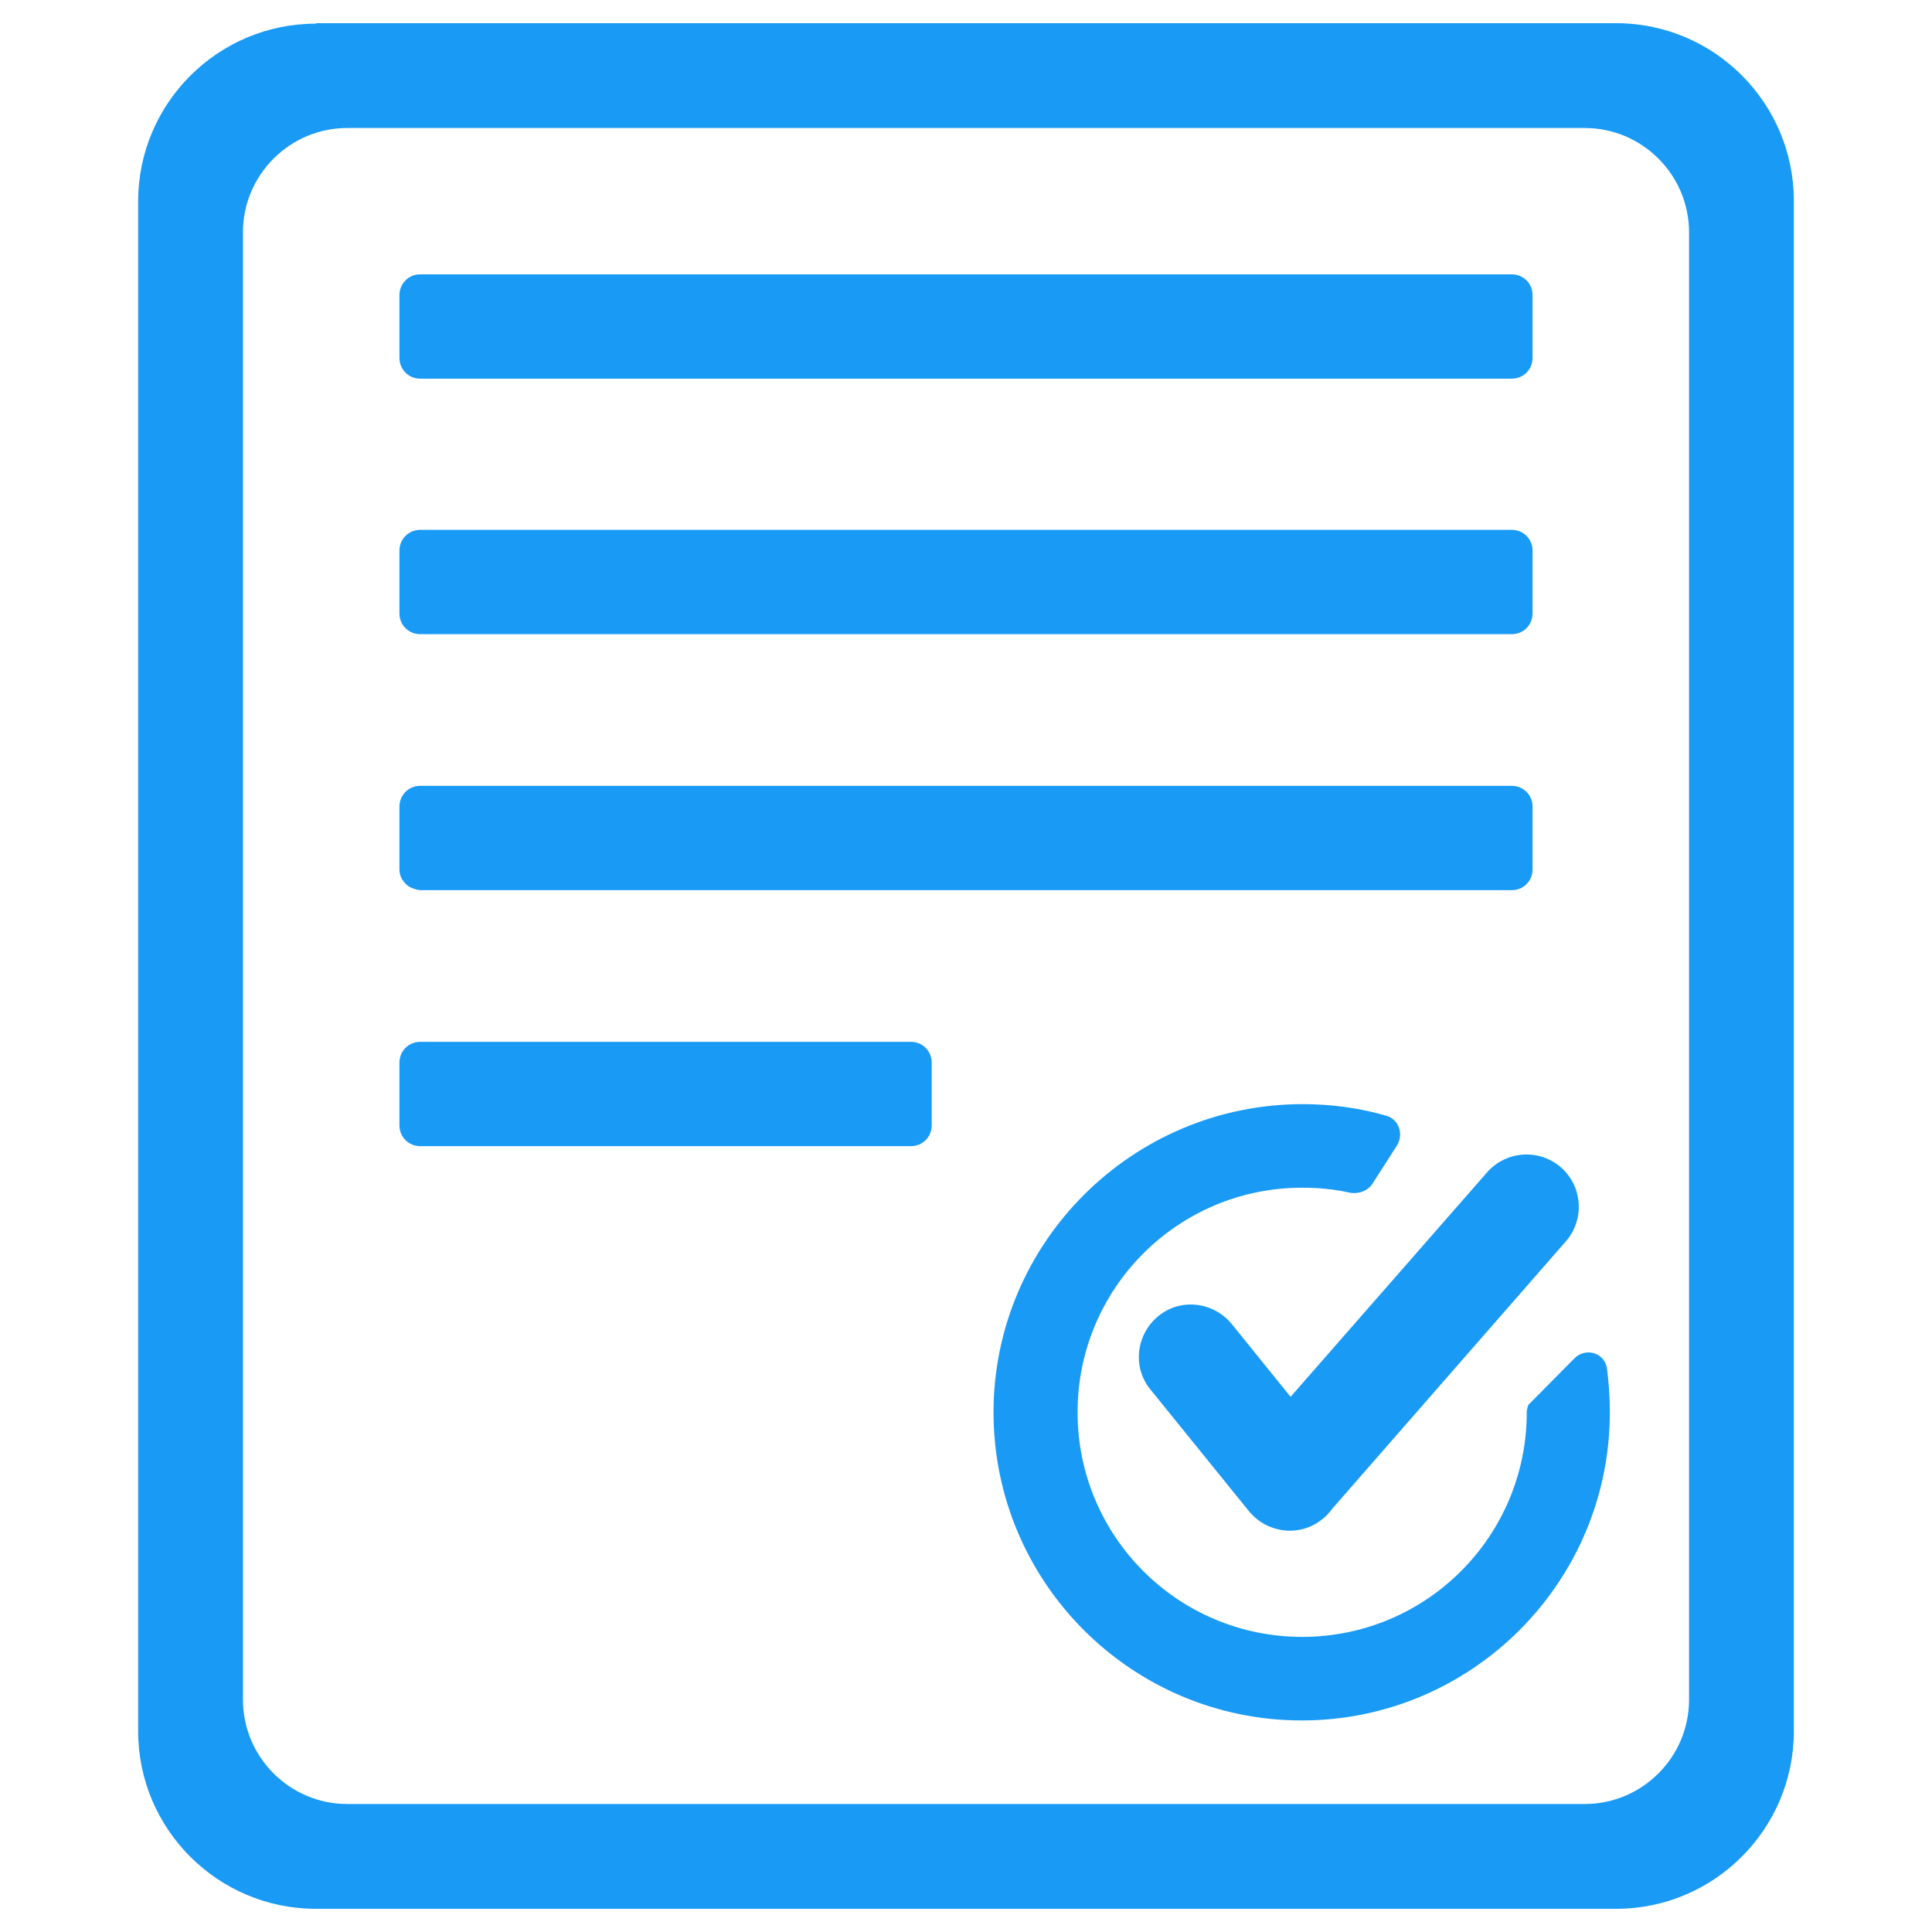 <svg xmlns="http://www.w3.org/2000/svg" viewBox="0 0 400 400" xml:space="preserve"><path  d="M87 56.8c-2.4 0-4.3 1.9-4.3 4.3v13c0 2.4 1.9 4.3 4.3 4.3h226c2.4 0 4.3-1.9 4.3-4.3v-13c0-2.4-1.9-4.3-4.3-4.3H87zM313 109.7c2.4 0 4.3 1.9 4.3 4.3v13c0 2.4-1.9 4.3-4.3 4.3H87c-2.4 0-4.3-1.9-4.3-4.3v-13c0-2.4 1.9-4.3 4.3-4.3h226zM317.3 167c0-2.4-1.9-4.3-4.3-4.3H87c-2.4 0-4.3 1.9-4.3 4.3v13c0 .9.3 1.8.8 2.4.5.7 1.1 1.2 1.9 1.5l.9.3c.3 0 .5.1.8.1H313c2.4 0 4.3-1.9 4.3-4.3v-13zM188.6 215.7c2.4 0 4.3 1.9 4.3 4.3v13c0 2.4-1.9 4.3-4.3 4.3H87c-2.4 0-4.3-1.9-4.3-4.3v-13c0-2.4 1.9-4.3 4.3-4.3h101.6zM269.7 228.6c6 0 11.8.8 17.3 2.4 2.6.7 3.7 3.8 2.2 6.2l-5 7.8c-1 1.6-3 2.3-4.9 1.9-3.1-.7-6.4-1-9.7-1-25.7 0-46.5 20.8-46.5 46.5s20.8 46.5 46.5 46.5 46.5-20.8 46.5-46.5c0-.4.1-.8.2-1.2 0-.1.1-.1.1-.2s.1-.2.1-.2c.1-.1.1-.2.2-.2l.2-.2 9-9.1c2.3-2.4 6.3-1.3 6.8 2 .4 3 .6 6 .6 9.1 0 35.2-28.6 63.8-63.8 63.8-35.2 0-63.8-28.6-63.8-63.8s28.8-63.8 64-63.8z"  fill-rule="evenodd" clip-rule="evenodd" fill="#199af5"/><path  d="M324.2 257c3.9-4.5 3.5-11.3-1-15.3-4.5-3.9-11.3-3.5-15.3 1l-40.7 46.5-12.2-15.1c-3.8-4.6-10.6-5.4-15.2-1.6-4.6 3.8-5.4 10.6-1.6 15.2l20.4 25.2c3.8 4.6 10.6 5.4 15.2 1.6.8-.6 1.4-1.3 2-2.1l48.4-55.4z"  fill-rule="evenodd" clip-rule="evenodd" fill="#199af5" /><path d="M65.4 4.9c-20.3 0-36.8 16.5-36.8 36.8v316.7c0 20.3 16.5 36.8 36.8 36.8h269.2c20.3 0 36.8-16.5 36.8-36.8V41.6c0-20.3-16.5-36.8-36.8-36.8H65.4zm6.5 21.6c-11.9 0-21.6 9.7-21.6 21.6v303.8c0 11.9 9.7 21.6 21.6 21.6h256.2c11.9 0 21.6-9.7 21.6-21.6V48.1c0-11.9-9.7-21.6-21.6-21.6H71.9z" fill-rule="evenodd" clip-rule="evenodd" fill="#199af5"/></svg>
